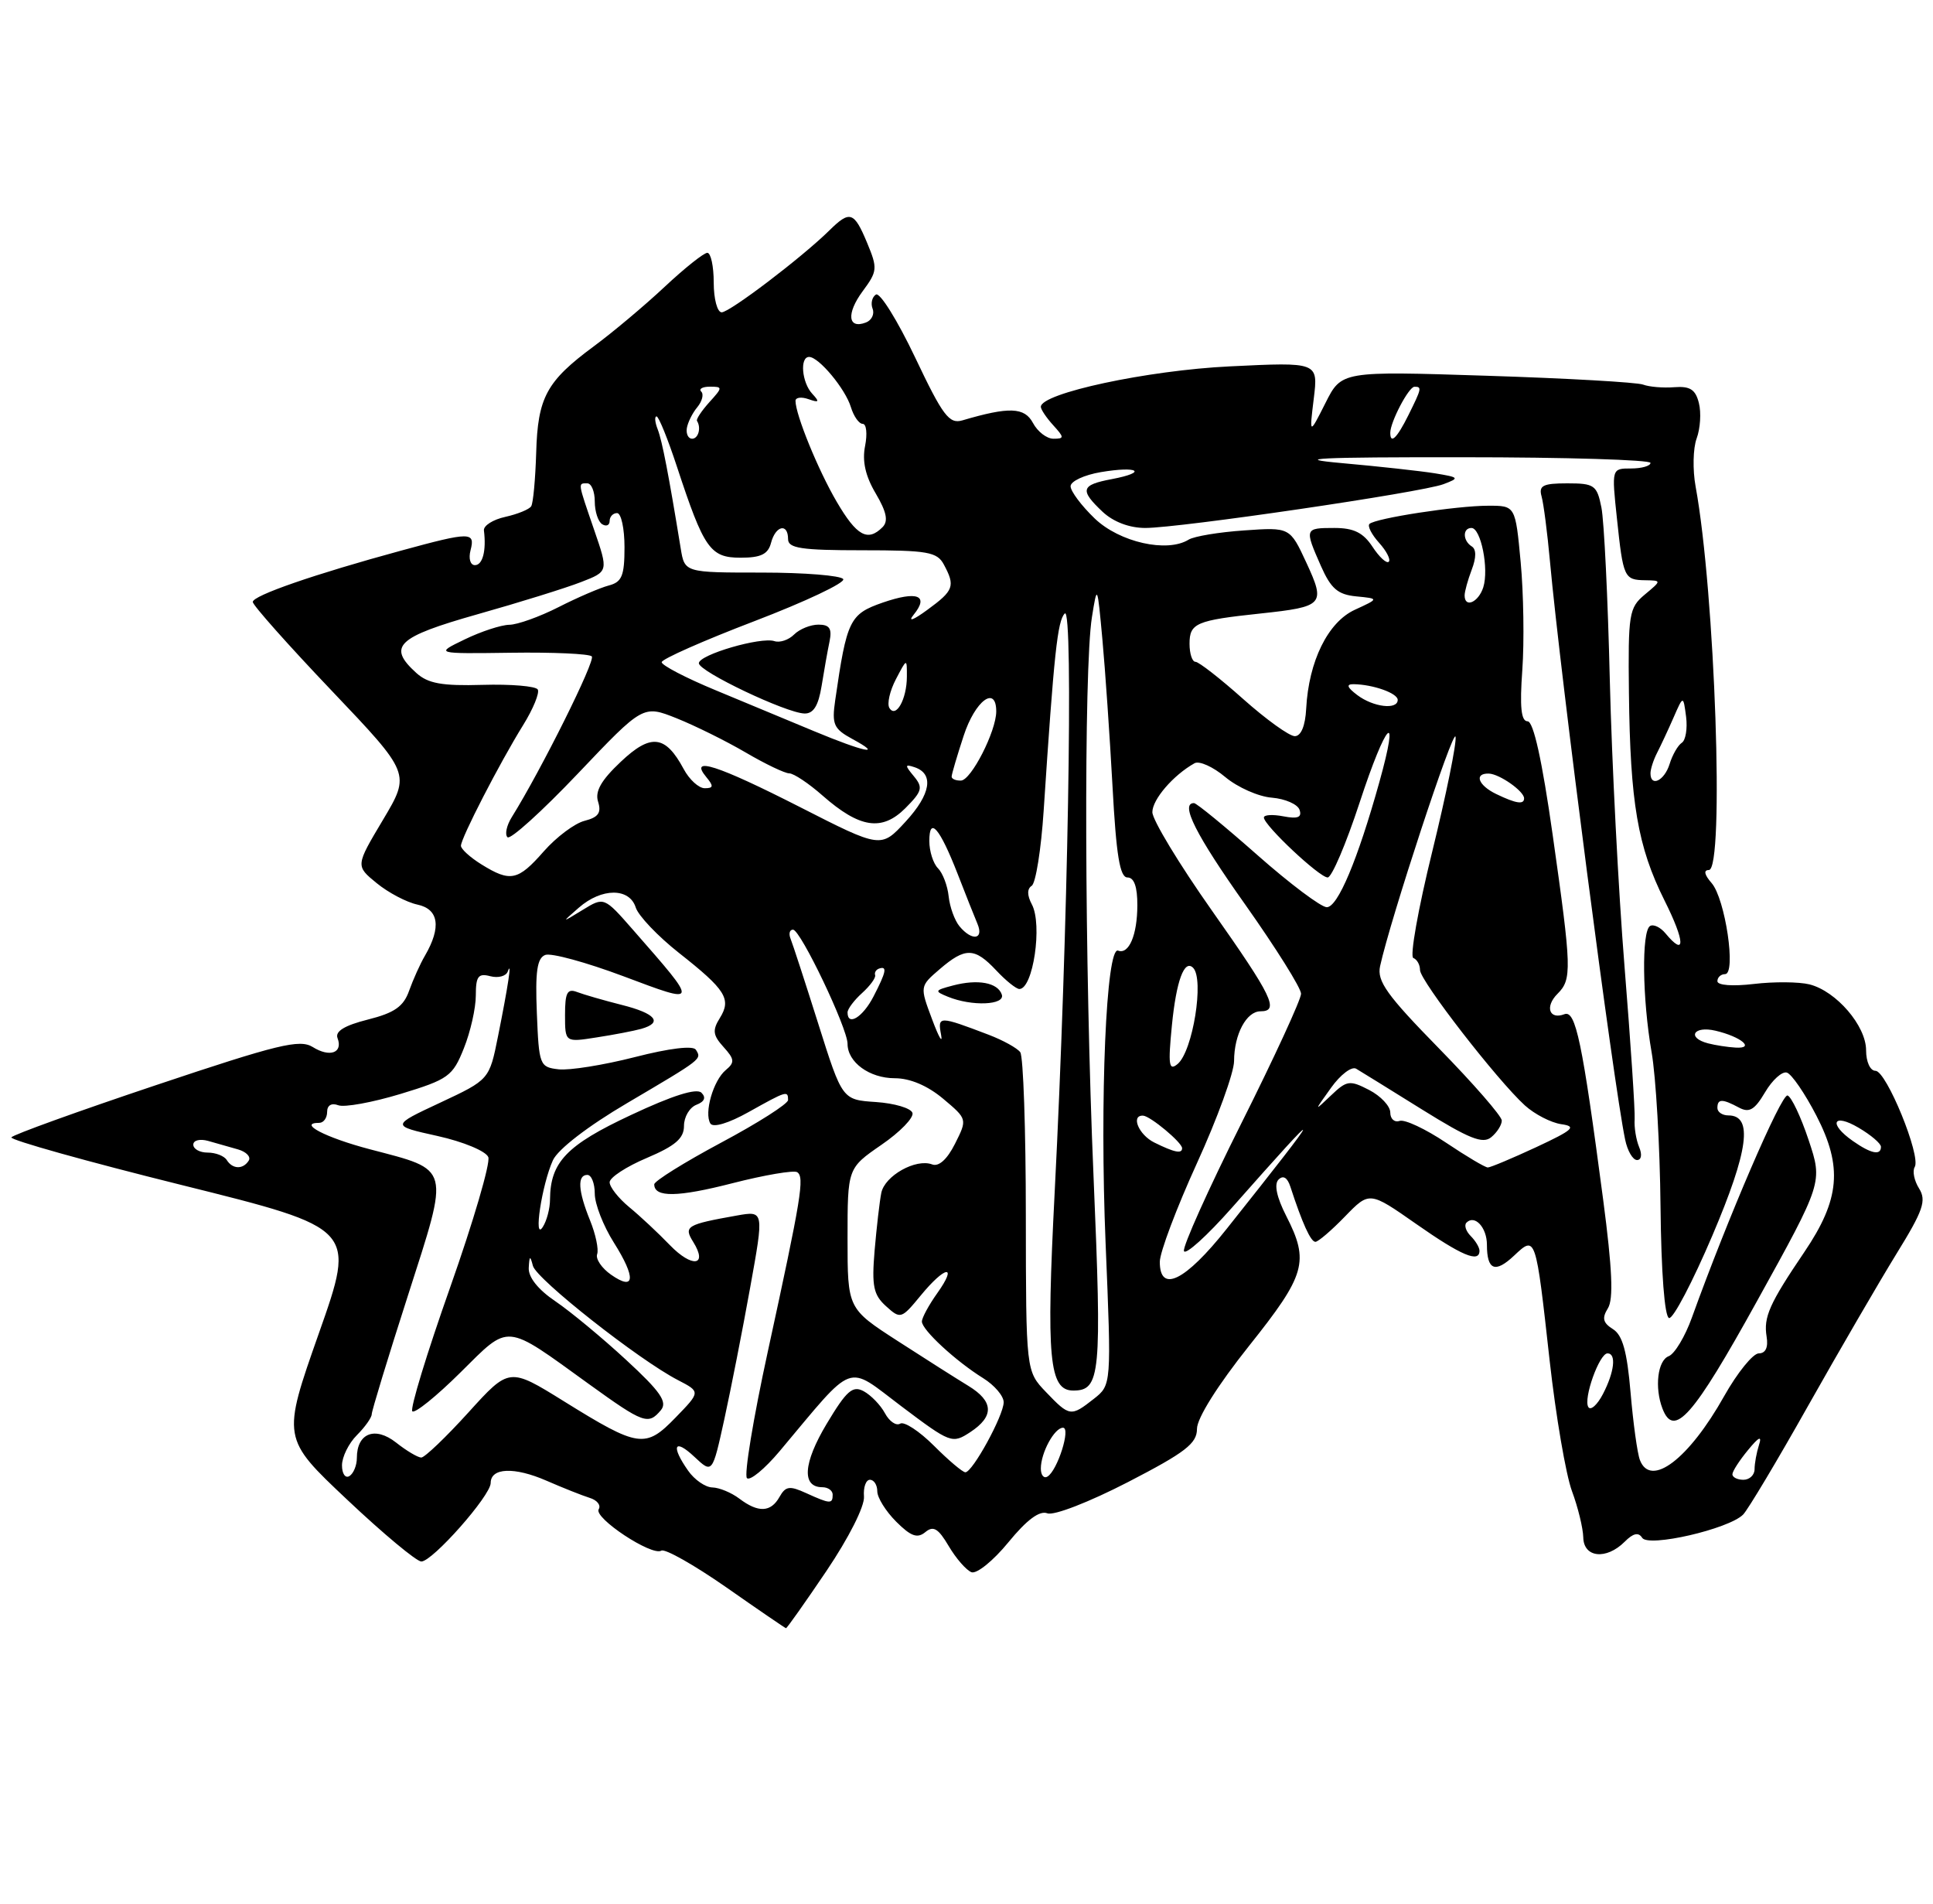 <?xml version="1.0" encoding="UTF-8" standalone="no"?>
<!DOCTYPE svg PUBLIC "-//W3C//DTD SVG 1.1//EN" "http://www.w3.org/Graphics/SVG/1.1/DTD/svg11.dtd" >
<svg xmlns="http://www.w3.org/2000/svg" xmlns:xlink="http://www.w3.org/1999/xlink" version="1.1" viewBox="0 0 260 256">
 <g >
 <path fill="currentColor"
d=" M 111.17 211.25 C 114.17 206.80 116.32 202.55 116.21 201.25 C 116.11 200.01 116.47 199.00 117.01 199.00 C 117.56 199.00 118.00 199.70 118.00 200.55 C 118.00 201.40 119.14 203.23 120.54 204.63 C 122.52 206.61 123.39 206.92 124.46 206.04 C 125.54 205.14 126.20 205.53 127.61 207.92 C 128.59 209.58 129.97 211.16 130.67 211.43 C 131.37 211.69 133.60 209.89 135.63 207.41 C 138.11 204.38 139.83 203.10 140.88 203.51 C 141.76 203.84 146.48 202.01 151.72 199.31 C 159.46 195.31 161.00 194.12 161.00 192.15 C 161.00 190.72 163.78 186.30 168.00 181.00 C 175.64 171.42 176.14 169.66 173.00 163.51 C 171.72 161.00 171.35 159.25 171.97 158.63 C 172.59 158.01 173.16 158.35 173.56 159.58 C 175.17 164.52 176.30 167.00 176.93 167.00 C 177.30 167.00 179.09 165.47 180.90 163.60 C 184.20 160.20 184.20 160.20 190.49 164.60 C 196.56 168.85 199.00 169.88 199.00 168.20 C 199.00 167.76 198.47 166.87 197.82 166.22 C 197.17 165.57 196.91 164.76 197.25 164.42 C 198.36 163.30 200.00 165.07 200.00 167.39 C 200.00 170.81 201.10 171.26 203.65 168.86 C 206.57 166.11 206.56 166.07 208.44 183.00 C 209.27 190.43 210.62 198.30 211.43 200.50 C 212.25 202.70 212.93 205.51 212.96 206.75 C 213.01 209.48 216.05 209.80 218.52 207.34 C 219.67 206.18 220.39 206.02 220.88 206.80 C 221.69 208.12 232.51 205.63 234.46 203.68 C 235.10 203.03 239.05 196.43 243.23 189.00 C 247.42 181.57 252.75 172.41 255.08 168.62 C 258.69 162.78 259.14 161.46 258.13 159.83 C 257.47 158.78 257.21 157.48 257.54 156.94 C 258.43 155.50 253.73 144.00 252.26 144.00 C 251.55 144.00 251.00 142.79 251.00 141.24 C 251.00 137.95 246.99 133.29 243.39 132.38 C 241.98 132.03 238.62 132.00 235.92 132.32 C 233.06 132.66 231.00 132.51 231.00 131.95 C 231.00 131.43 231.47 131.00 232.03 131.00 C 233.56 131.00 232.06 120.86 230.22 118.75 C 229.25 117.64 229.11 117.00 229.85 117.00 C 231.97 117.00 230.68 79.65 228.07 65.43 C 227.66 63.20 227.72 60.28 228.21 58.96 C 228.70 57.63 228.84 55.49 228.51 54.20 C 228.06 52.38 227.32 51.91 225.21 52.07 C 223.72 52.19 221.82 52.03 221.00 51.72 C 220.18 51.41 210.71 50.87 199.97 50.53 C 180.44 49.90 180.44 49.90 178.28 54.20 C 176.11 58.50 176.11 58.50 176.71 53.60 C 177.31 48.69 177.31 48.69 165.41 49.27 C 154.37 49.80 140.00 52.88 140.00 54.71 C 140.00 55.06 140.74 56.17 141.65 57.17 C 143.17 58.84 143.17 59.00 141.69 59.00 C 140.80 59.00 139.56 58.05 138.94 56.88 C 137.80 54.75 135.73 54.68 129.45 56.53 C 127.67 57.05 126.82 55.93 123.09 48.07 C 120.72 43.09 118.35 39.28 117.82 39.61 C 117.30 39.94 117.09 40.79 117.37 41.52 C 117.65 42.24 117.24 43.08 116.47 43.37 C 114.04 44.30 113.82 42.16 116.03 39.17 C 118.03 36.47 118.06 36.09 116.63 32.65 C 114.87 28.44 114.32 28.26 111.54 31.00 C 107.84 34.64 98.15 42.00 97.07 42.00 C 96.48 42.00 96.00 40.20 96.00 38.00 C 96.00 35.80 95.61 34.00 95.14 34.00 C 94.67 34.00 92.08 36.06 89.39 38.58 C 86.70 41.10 82.41 44.70 79.86 46.58 C 73.50 51.28 72.33 53.44 72.12 60.90 C 72.01 64.42 71.72 67.65 71.45 68.08 C 71.19 68.50 69.62 69.14 67.96 69.51 C 66.31 69.87 65.02 70.69 65.09 71.33 C 65.43 74.06 64.92 76.00 63.88 76.00 C 63.26 76.00 63.00 75.12 63.29 74.00 C 63.94 71.50 63.28 71.50 53.98 74.04 C 42.29 77.22 34.00 80.09 34.00 80.95 C 34.00 81.38 38.77 86.75 44.61 92.88 C 55.22 104.03 55.22 104.03 51.52 110.24 C 47.82 116.44 47.82 116.44 50.66 118.76 C 52.22 120.04 54.69 121.34 56.15 121.65 C 59.02 122.26 59.38 124.69 57.17 128.50 C 56.52 129.60 55.57 131.73 55.03 133.23 C 54.28 135.36 53.06 136.21 49.48 137.11 C 46.35 137.90 45.05 138.69 45.40 139.60 C 46.16 141.59 44.36 142.24 42.06 140.80 C 40.31 139.72 37.39 140.43 20.98 145.93 C 10.50 149.44 1.75 152.60 1.53 152.95 C 1.32 153.29 11.66 156.19 24.51 159.38 C 47.87 165.19 47.87 165.19 42.89 179.30 C 37.92 193.41 37.92 193.41 46.71 201.69 C 51.54 206.25 56.02 209.98 56.67 209.99 C 58.16 210.00 66.00 201.14 66.00 199.43 C 66.00 197.37 69.18 197.24 73.50 199.12 C 75.70 200.08 78.32 201.12 79.31 201.43 C 80.31 201.73 80.86 202.42 80.53 202.96 C 79.81 204.11 87.68 209.31 88.95 208.53 C 89.44 208.23 93.36 210.45 97.67 213.45 C 101.97 216.46 105.60 218.94 105.72 218.96 C 105.84 218.98 108.29 215.51 111.17 211.25 Z  M 99.44 201.53 C 98.37 200.72 96.74 200.05 95.81 200.03 C 94.88 200.01 93.41 199.00 92.56 197.78 C 90.20 194.42 90.69 193.36 93.41 195.92 C 95.82 198.18 95.82 198.18 97.43 190.84 C 98.31 186.80 99.88 178.85 100.90 173.16 C 102.77 162.82 102.77 162.82 99.13 163.46 C 92.33 164.67 91.93 164.91 93.24 167.01 C 95.26 170.25 93.10 170.54 90.10 167.44 C 88.54 165.82 86.08 163.52 84.63 162.33 C 83.18 161.13 82.00 159.63 82.00 158.99 C 82.00 158.35 84.25 156.88 87.00 155.72 C 90.84 154.09 92.00 153.09 92.00 151.41 C 92.00 150.20 92.75 148.93 93.67 148.57 C 94.76 148.15 95.00 147.60 94.35 146.95 C 93.70 146.30 90.45 147.32 84.86 149.95 C 76.20 154.00 74.02 156.28 73.98 161.30 C 73.98 162.51 73.54 164.18 73.01 165.00 C 71.71 167.05 72.88 159.30 74.37 156.03 C 75.05 154.55 79.07 151.45 84.36 148.34 C 94.54 142.34 94.39 142.45 93.60 141.17 C 93.24 140.58 90.06 140.96 85.38 142.16 C 81.19 143.23 76.57 143.97 75.13 143.80 C 72.59 143.51 72.49 143.25 72.21 136.24 C 71.98 130.66 72.24 128.84 73.34 128.42 C 74.13 128.12 78.85 129.41 83.84 131.28 C 94.09 135.13 94.07 135.24 85.15 125.05 C 81.25 120.60 81.25 120.60 78.38 122.36 C 75.50 124.12 75.50 124.12 77.86 122.06 C 80.93 119.38 84.67 119.37 85.51 122.04 C 85.87 123.16 88.49 125.91 91.33 128.15 C 97.63 133.11 98.41 134.36 96.82 136.91 C 95.80 138.55 95.89 139.22 97.32 140.80 C 98.81 142.44 98.85 142.88 97.62 143.90 C 95.94 145.30 94.68 149.67 95.55 151.09 C 95.92 151.68 98.00 151.06 100.71 149.54 C 105.81 146.69 106.00 146.63 106.00 147.93 C 106.00 148.44 101.95 151.02 97.00 153.66 C 92.05 156.31 88.00 158.83 88.00 159.27 C 88.00 161.06 91.15 161.01 98.55 159.11 C 102.85 158.01 106.75 157.35 107.22 157.63 C 108.24 158.27 107.80 160.96 103.27 181.78 C 101.32 190.73 100.06 198.38 100.47 198.78 C 100.88 199.17 102.85 197.55 104.86 195.16 C 115.16 182.89 113.69 183.43 121.26 189.13 C 127.86 194.10 128.08 194.18 130.51 192.59 C 133.75 190.46 133.66 188.45 130.25 186.37 C 128.74 185.45 124.46 182.74 120.75 180.34 C 114.00 175.98 114.00 175.98 114.00 166.54 C 114.00 157.10 114.00 157.10 118.55 153.96 C 121.06 152.24 122.94 150.30 122.73 149.66 C 122.52 149.02 120.31 148.37 117.82 148.20 C 113.29 147.90 113.29 147.90 110.07 137.70 C 108.30 132.09 106.62 126.94 106.34 126.25 C 106.06 125.56 106.21 125.01 106.67 125.02 C 107.68 125.04 114.00 138.27 114.00 140.37 C 114.00 142.85 116.95 145.00 120.36 145.00 C 122.41 145.00 124.76 146.00 126.85 147.75 C 130.12 150.50 130.12 150.50 128.45 153.82 C 127.40 155.91 126.27 156.93 125.38 156.59 C 123.20 155.76 119.00 158.11 118.54 160.42 C 118.31 161.56 117.91 165.05 117.64 168.17 C 117.24 172.95 117.48 174.12 119.17 175.65 C 121.12 177.42 121.24 177.38 123.84 174.22 C 127.14 170.20 128.88 169.95 126.07 173.90 C 124.93 175.50 124.00 177.22 124.00 177.72 C 124.00 178.84 128.56 183.05 132.25 185.34 C 133.76 186.28 135.00 187.73 135.00 188.57 C 135.00 190.34 130.82 197.98 129.85 197.99 C 129.49 198.00 127.59 196.39 125.63 194.43 C 123.66 192.46 121.61 191.12 121.08 191.45 C 120.54 191.78 119.62 191.15 119.03 190.05 C 118.44 188.95 117.15 187.62 116.17 187.09 C 114.68 186.29 113.87 187.01 111.19 191.48 C 108.03 196.76 107.81 200.00 110.61 200.00 C 111.37 200.00 112.00 200.45 112.00 201.00 C 112.00 202.28 111.66 202.26 108.45 200.80 C 106.20 199.77 105.67 199.85 104.85 201.30 C 103.68 203.39 101.99 203.46 99.44 201.53 Z  M 86.25 138.36 C 89.21 137.52 88.21 136.29 83.63 135.14 C 81.22 134.53 78.52 133.75 77.63 133.41 C 76.30 132.90 76.00 133.48 76.00 136.48 C 76.00 140.18 76.00 140.18 80.25 139.51 C 82.59 139.15 85.29 138.63 86.25 138.36 Z  M 46.00 197.06 C 46.00 195.93 46.90 194.10 48.00 193.00 C 49.10 191.90 50.00 190.63 50.00 190.18 C 50.00 189.74 52.19 182.55 54.87 174.22 C 60.51 156.65 60.71 157.43 49.74 154.55 C 43.77 152.98 39.98 151.00 42.94 151.00 C 43.52 151.00 44.00 150.34 44.00 149.53 C 44.00 148.64 44.59 148.29 45.49 148.63 C 46.30 148.95 50.08 148.26 53.88 147.11 C 60.32 145.15 60.89 144.74 62.39 140.98 C 63.28 138.77 64.00 135.57 64.00 133.86 C 64.00 131.29 64.33 130.85 65.95 131.28 C 67.02 131.56 68.08 131.27 68.30 130.64 C 68.89 128.99 68.34 132.62 66.99 139.34 C 65.82 145.19 65.82 145.19 59.20 148.29 C 52.59 151.38 52.59 151.38 58.86 152.77 C 62.33 153.54 65.37 154.81 65.68 155.61 C 65.98 156.40 63.67 164.28 60.55 173.12 C 57.42 181.97 55.13 189.47 55.46 189.79 C 55.79 190.12 58.69 187.78 61.91 184.59 C 68.64 177.93 67.75 177.85 79.23 186.14 C 86.58 191.44 87.20 191.66 88.90 189.63 C 89.80 188.53 88.84 187.14 84.22 182.88 C 81.02 179.92 76.74 176.38 74.71 175.00 C 72.38 173.43 71.05 171.76 71.12 170.50 C 71.21 168.85 71.31 168.80 71.68 170.23 C 72.16 172.03 85.93 182.88 91.20 185.60 C 94.23 187.17 94.23 187.17 90.87 190.63 C 86.81 194.82 85.91 194.69 75.86 188.45 C 68.50 183.88 68.50 183.88 63.00 189.95 C 59.98 193.28 57.12 196.01 56.66 196.01 C 56.19 196.00 54.67 195.10 53.27 193.99 C 50.44 191.77 48.00 192.73 48.00 196.06 C 48.00 197.06 47.55 198.16 47.00 198.50 C 46.45 198.84 46.00 198.19 46.00 197.06 Z  M 140.00 197.49 C 140.00 195.36 141.83 192.00 142.98 192.00 C 144.06 192.00 142.24 197.74 140.90 198.56 C 140.41 198.87 140.00 198.39 140.00 197.49 Z  M 233.02 198.25 C 233.03 197.84 233.98 196.38 235.12 195.00 C 236.59 193.21 237.02 193.02 236.59 194.33 C 236.27 195.34 236.00 196.80 236.00 197.58 C 236.00 198.36 235.32 199.00 234.50 199.00 C 233.68 199.00 233.01 198.66 233.02 198.25 Z  M 220.58 196.35 C 220.23 195.45 219.67 191.36 219.32 187.26 C 218.85 181.74 218.24 179.54 216.95 178.74 C 215.60 177.89 215.45 177.26 216.27 175.94 C 217.04 174.71 216.86 170.67 215.64 161.37 C 212.82 140.01 211.94 135.81 210.42 136.39 C 208.38 137.17 207.77 135.37 209.49 133.65 C 211.45 131.69 211.41 130.37 208.84 112.25 C 207.42 102.24 206.26 97.00 205.47 97.00 C 204.60 97.00 204.40 95.08 204.76 90.10 C 205.03 86.31 204.93 79.78 204.54 75.60 C 203.83 68.00 203.83 68.00 200.16 68.01 C 195.90 68.01 184.97 69.70 184.20 70.46 C 183.91 70.75 184.50 71.89 185.50 73.00 C 186.50 74.11 187.08 75.25 186.80 75.54 C 186.51 75.83 185.52 74.92 184.61 73.53 C 183.36 71.63 182.09 71.00 179.48 71.00 C 175.47 71.00 175.45 71.07 177.67 76.11 C 179.02 79.16 179.94 79.96 182.42 80.20 C 185.50 80.50 185.50 80.50 182.24 82.00 C 178.61 83.66 176.03 88.92 175.69 95.29 C 175.57 97.62 175.00 98.99 174.16 99.00 C 173.42 99.00 170.30 96.75 167.21 94.00 C 164.13 91.25 161.24 89.00 160.80 89.00 C 160.36 89.00 160.00 87.91 160.00 86.57 C 160.00 83.80 160.89 83.42 169.57 82.50 C 178.06 81.59 178.32 81.30 175.71 75.66 C 173.50 70.90 173.50 70.90 167.35 71.33 C 163.97 71.56 160.61 72.12 159.88 72.57 C 156.98 74.37 150.58 72.92 147.25 69.73 C 145.46 68.01 144.00 66.06 144.00 65.39 C 144.00 64.72 145.83 63.87 148.07 63.49 C 153.09 62.64 154.45 63.50 149.55 64.43 C 145.38 65.21 145.19 65.89 148.31 68.83 C 149.77 70.19 151.91 71.00 154.06 71.00 C 158.73 70.99 191.25 66.22 194.16 65.11 C 196.36 64.28 196.29 64.19 193.00 63.65 C 191.07 63.34 185.45 62.72 180.50 62.28 C 173.56 61.66 177.28 61.47 196.75 61.49 C 210.64 61.49 222.00 61.84 222.00 62.25 C 222.00 62.66 220.82 63.00 219.38 63.00 C 216.77 63.00 216.77 63.00 217.49 69.75 C 218.33 77.71 218.46 77.99 221.31 78.03 C 223.50 78.07 223.50 78.07 221.23 79.96 C 219.11 81.73 218.98 82.55 219.10 93.17 C 219.27 107.96 220.28 113.87 223.88 121.08 C 226.68 126.67 226.74 128.80 224.01 125.51 C 223.33 124.69 222.40 124.25 221.94 124.53 C 220.79 125.25 220.90 134.34 222.15 141.50 C 222.73 144.80 223.27 154.14 223.35 162.25 C 223.44 171.13 223.90 177.10 224.50 177.25 C 225.05 177.38 227.67 172.38 230.33 166.14 C 235.19 154.72 235.82 150.00 232.48 150.00 C 231.67 150.00 231.00 149.55 231.00 149.00 C 231.00 147.75 231.65 147.74 233.89 148.94 C 235.28 149.69 236.00 149.27 237.41 146.89 C 238.38 145.24 239.70 144.05 240.34 144.24 C 240.98 144.43 242.77 147.04 244.32 150.04 C 247.87 156.92 247.49 161.29 242.69 168.38 C 237.99 175.32 237.19 177.12 237.62 179.75 C 237.86 181.20 237.48 182.00 236.57 182.00 C 235.79 182.00 233.69 184.59 231.91 187.75 C 227.15 196.23 222.03 200.12 220.58 196.35 Z  M 236.33 174.97 C 245.17 159.00 245.17 159.00 243.27 153.31 C 242.23 150.18 240.95 147.49 240.44 147.32 C 239.61 147.05 232.37 163.87 227.58 177.16 C 226.66 179.73 225.25 182.07 224.45 182.38 C 222.96 182.95 222.53 186.60 223.61 189.42 C 225.16 193.45 227.72 190.54 236.33 174.97 Z  M 220.47 154.25 C 220.07 153.29 219.79 151.60 219.87 150.50 C 219.94 149.40 219.33 140.18 218.51 130.00 C 217.69 119.83 216.80 102.50 216.53 91.50 C 216.27 80.50 215.76 70.04 215.40 68.25 C 214.80 65.24 214.45 65.00 210.81 65.00 C 207.53 65.00 206.95 65.30 207.35 66.75 C 207.62 67.71 208.13 71.65 208.48 75.50 C 209.89 90.95 217.00 145.64 218.59 153.25 C 218.90 154.76 219.62 156.00 220.19 156.00 C 220.78 156.00 220.90 155.26 220.47 154.25 Z  M 140.69 187.20 C 138.00 184.39 138.00 184.39 137.98 163.45 C 137.98 151.93 137.64 142.05 137.23 141.50 C 136.83 140.95 134.93 139.90 133.00 139.16 C 126.28 136.60 126.10 136.60 126.58 139.15 C 126.82 140.44 126.28 139.51 125.37 137.07 C 123.71 132.64 123.71 132.64 126.41 130.32 C 129.84 127.38 131.09 127.40 134.00 130.50 C 135.29 131.88 136.69 133.00 137.11 133.00 C 138.96 133.00 140.24 124.34 138.79 121.62 C 138.14 120.40 138.14 119.53 138.77 119.12 C 139.31 118.78 140.04 114.22 140.38 109.00 C 141.77 87.86 142.24 83.46 143.22 82.50 C 144.42 81.34 143.64 125.66 141.86 160.32 C 140.71 182.71 141.11 187.00 144.36 187.00 C 148.02 187.00 148.22 184.91 147.09 158.29 C 145.87 129.66 145.76 89.94 146.87 83.00 C 147.58 78.55 147.60 78.59 148.28 86.00 C 148.66 90.12 149.27 99.01 149.64 105.75 C 150.14 115.04 150.63 118.00 151.65 118.00 C 152.55 118.00 152.99 119.26 152.98 121.75 C 152.97 125.75 151.84 128.39 150.39 127.84 C 148.79 127.23 147.91 147.78 148.71 167.21 C 149.50 186.25 149.50 186.25 147.12 188.12 C 144.04 190.54 143.87 190.52 140.69 187.20 Z  M 134.75 133.75 C 134.21 132.14 131.54 131.64 128.17 132.53 C 125.70 133.18 125.65 133.29 127.50 134.04 C 130.72 135.36 135.22 135.17 134.75 133.75 Z  M 213.64 189.22 C 212.94 188.10 215.12 182.00 216.22 182.00 C 217.43 182.00 217.15 184.49 215.61 187.46 C 214.84 188.94 213.95 189.73 213.64 189.22 Z  M 82.19 171.42 C 80.93 170.54 80.09 169.29 80.32 168.66 C 80.55 168.02 80.12 165.98 79.37 164.13 C 77.75 160.14 77.62 158.00 79.00 158.00 C 79.55 158.00 80.00 159.13 80.00 160.52 C 80.00 161.91 81.15 164.86 82.56 167.09 C 85.57 171.86 85.42 173.68 82.19 171.42 Z  M 156.00 169.69 C 156.00 168.42 158.25 162.45 160.99 156.44 C 163.74 150.42 165.99 144.23 165.99 142.68 C 166.00 139.10 167.65 136.00 169.54 136.00 C 172.12 136.00 171.16 134.02 163.00 122.44 C 158.60 116.20 155.00 110.25 155.00 109.22 C 155.00 107.51 157.80 104.25 160.67 102.64 C 161.31 102.28 163.17 103.12 164.81 104.50 C 166.46 105.88 169.27 107.13 171.07 107.27 C 172.87 107.42 174.55 108.16 174.80 108.91 C 175.14 109.92 174.56 110.15 172.63 109.78 C 171.18 109.50 170.00 109.57 170.00 109.94 C 170.00 110.98 177.47 118.00 178.58 118.00 C 179.13 118.00 181.06 113.47 182.88 107.92 C 186.46 96.99 188.37 95.04 185.52 105.22 C 182.61 115.64 179.94 122.00 178.46 122.00 C 177.70 122.00 173.50 118.85 169.14 115.00 C 164.78 111.15 160.94 108.00 160.60 108.00 C 158.69 108.00 160.85 112.28 167.50 121.66 C 171.62 127.49 175.00 132.87 175.00 133.64 C 175.00 134.40 171.38 142.26 166.95 151.10 C 162.52 159.95 159.05 167.66 159.25 168.24 C 159.44 168.83 162.35 166.20 165.71 162.40 C 178.62 147.80 178.51 148.26 165.00 165.25 C 159.42 172.28 156.00 173.96 156.00 169.69 Z  M 30.50 156.00 C 30.16 155.45 29.01 155.00 27.94 155.00 C 26.87 155.00 26.00 154.52 26.00 153.93 C 26.00 153.34 26.89 153.12 28.00 153.43 C 29.10 153.74 30.91 154.26 32.01 154.57 C 33.12 154.89 33.77 155.56 33.46 156.07 C 32.70 157.29 31.28 157.25 30.50 156.00 Z  M 194.49 153.66 C 191.74 151.82 188.94 150.50 188.25 150.74 C 187.56 150.97 187.00 150.47 187.00 149.61 C 187.00 148.75 185.72 147.39 184.16 146.58 C 181.54 145.23 181.16 145.28 179.03 147.31 C 176.73 149.50 176.73 149.50 179.03 146.29 C 180.29 144.52 181.81 143.37 182.41 143.72 C 183.01 144.07 187.02 146.56 191.33 149.24 C 197.59 153.13 199.44 153.88 200.58 152.93 C 201.36 152.29 202.00 151.28 202.00 150.69 C 202.00 150.11 198.20 145.74 193.55 140.99 C 186.54 133.83 185.19 131.94 185.63 129.93 C 187.01 123.62 195.52 97.75 195.78 99.08 C 195.94 99.91 194.52 106.87 192.64 114.54 C 190.75 122.22 189.61 128.65 190.10 128.83 C 190.60 129.02 191.00 129.74 191.00 130.45 C 191.00 131.88 201.40 145.29 205.11 148.66 C 206.43 149.85 208.62 150.98 210.00 151.18 C 212.12 151.48 211.62 151.94 206.63 154.27 C 203.40 155.77 200.47 157.00 200.12 157.00 C 199.76 157.00 197.23 155.50 194.49 153.66 Z  M 155.25 153.64 C 153.16 152.60 152.06 149.96 153.75 150.03 C 154.72 150.08 159.00 153.64 159.00 154.41 C 159.00 155.20 157.96 154.98 155.25 153.64 Z  M 249.22 153.44 C 245.89 151.11 246.54 149.62 250.00 151.66 C 251.65 152.63 253.00 153.78 253.00 154.22 C 253.00 155.43 251.66 155.15 249.22 153.44 Z  M 157.63 137.87 C 158.22 131.89 159.30 128.97 160.48 130.15 C 162.00 131.67 160.44 141.39 158.39 143.09 C 157.22 144.06 157.10 143.24 157.63 137.87 Z  M 229.75 140.31 C 226.83 139.55 227.79 137.91 230.75 138.61 C 234.20 139.42 236.12 141.04 233.45 140.88 C 232.38 140.82 230.71 140.56 229.75 140.31 Z  M 114.00 136.15 C 114.00 135.69 114.88 134.51 115.96 133.54 C 117.04 132.56 117.83 131.48 117.71 131.13 C 117.59 130.78 117.84 130.39 118.25 130.25 C 119.37 129.88 119.20 130.70 117.49 134.01 C 116.05 136.80 114.00 138.06 114.00 136.15 Z  M 129.06 124.57 C 128.41 123.79 127.75 121.97 127.60 120.54 C 127.45 119.10 126.80 117.40 126.16 116.76 C 125.52 116.12 125.00 114.47 125.00 113.10 C 125.00 109.72 126.39 111.33 128.80 117.50 C 129.87 120.25 131.07 123.29 131.48 124.25 C 132.36 126.36 130.73 126.58 129.06 124.57 Z  M 64.75 116.24 C 63.24 115.30 62.00 114.18 62.00 113.74 C 62.00 112.71 67.19 102.63 70.36 97.52 C 71.72 95.33 72.60 93.17 72.33 92.72 C 72.05 92.27 68.71 91.99 64.91 92.10 C 59.45 92.26 57.57 91.92 56.00 90.50 C 52.06 86.93 53.37 85.68 64.25 82.60 C 69.89 81.01 76.15 79.06 78.17 78.27 C 81.84 76.85 81.84 76.85 79.92 71.27 C 77.68 64.75 77.71 65.00 79.00 65.00 C 79.55 65.00 80.00 66.10 80.00 67.44 C 80.00 68.78 80.45 70.16 81.00 70.50 C 81.55 70.84 82.00 70.64 82.00 70.06 C 82.00 69.48 82.45 69.00 83.00 69.00 C 83.55 69.00 84.00 71.07 84.00 73.59 C 84.00 77.44 83.65 78.28 81.87 78.74 C 80.70 79.05 77.67 80.35 75.12 81.65 C 72.58 82.94 69.60 84.01 68.50 84.02 C 67.40 84.04 64.70 84.92 62.50 85.99 C 58.50 87.92 58.50 87.92 68.74 87.78 C 74.37 87.70 79.26 87.92 79.60 88.27 C 80.14 88.80 72.78 103.57 68.83 109.90 C 68.14 111.01 67.88 112.22 68.26 112.59 C 68.63 112.97 72.89 109.12 77.72 104.04 C 86.50 94.80 86.50 94.80 91.00 96.59 C 93.47 97.58 97.66 99.65 100.29 101.19 C 102.93 102.74 105.57 104.00 106.16 104.00 C 106.75 104.00 108.77 105.34 110.64 106.99 C 115.63 111.37 118.62 111.83 121.77 108.69 C 124.04 106.41 124.18 105.91 122.92 104.39 C 121.68 102.90 121.70 102.74 123.00 103.17 C 125.66 104.05 125.21 106.80 121.81 110.49 C 118.50 114.09 118.50 114.09 107.61 108.54 C 96.45 102.86 92.62 101.63 95.00 104.50 C 96.01 105.72 95.97 106.00 94.79 106.00 C 93.99 106.00 92.72 104.84 91.96 103.42 C 89.50 98.84 87.55 98.61 83.49 102.45 C 80.85 104.94 80.00 106.43 80.45 107.83 C 80.91 109.30 80.48 109.91 78.64 110.38 C 77.31 110.71 74.84 112.56 73.14 114.49 C 69.67 118.45 68.65 118.66 64.75 116.24 Z  M 201.25 106.78 C 198.82 105.61 198.23 103.98 200.25 104.03 C 201.68 104.07 205.00 106.40 205.00 107.36 C 205.00 108.23 203.92 108.07 201.25 106.78 Z  M 128.00 104.44 C 128.00 104.13 128.73 101.65 129.62 98.94 C 131.16 94.22 134.00 92.10 134.00 95.67 C 134.00 98.33 130.62 104.95 129.25 104.97 C 128.56 104.99 128.00 104.75 128.00 104.44 Z  M 222.00 103.99 C 222.00 103.43 222.40 102.19 222.89 101.24 C 223.38 100.28 224.38 98.15 225.10 96.50 C 226.41 93.50 226.41 93.50 226.79 96.39 C 226.99 97.98 226.73 99.56 226.21 99.89 C 225.69 100.23 224.95 101.51 224.57 102.75 C 223.87 105.00 222.00 105.90 222.00 103.99 Z  M 109.50 98.33 C 106.20 96.95 100.24 94.47 96.25 92.82 C 92.26 91.17 89.00 89.47 89.00 89.05 C 89.00 88.64 94.62 86.15 101.48 83.53 C 108.35 80.90 113.72 78.36 113.42 77.88 C 113.13 77.40 108.20 77.00 102.49 77.00 C 92.09 77.00 92.09 77.00 91.56 73.75 C 89.94 63.82 89.07 59.32 88.47 57.75 C 88.09 56.79 88.02 56.00 88.31 56.00 C 88.60 56.00 89.83 59.04 91.05 62.75 C 94.69 73.81 95.52 75.00 99.62 75.00 C 102.35 75.00 103.31 74.53 103.71 73.00 C 104.32 70.67 106.00 70.30 106.00 72.50 C 106.00 73.73 107.77 74.00 115.96 74.00 C 124.79 74.00 126.05 74.22 126.96 75.93 C 128.51 78.82 128.30 79.41 124.75 82.00 C 122.83 83.41 122.07 83.68 122.89 82.67 C 125.01 80.06 123.39 79.43 118.72 81.04 C 114.28 82.59 113.90 83.36 112.34 94.17 C 111.87 97.42 112.13 98.01 114.65 99.38 C 118.92 101.69 116.28 101.15 109.50 98.33 Z  M 110.51 92.25 C 110.84 90.19 111.32 87.49 111.58 86.25 C 111.93 84.53 111.58 84.00 110.09 84.00 C 109.02 84.00 107.54 84.60 106.81 85.33 C 106.08 86.06 104.89 86.46 104.17 86.22 C 102.34 85.61 94.00 88.05 94.00 89.19 C 94.00 90.30 105.75 95.89 108.20 95.95 C 109.41 95.99 110.08 94.91 110.51 92.25 Z  M 119.63 95.21 C 119.29 94.66 119.68 92.92 120.50 91.35 C 121.99 88.50 121.99 88.50 121.98 91.00 C 121.97 94.03 120.51 96.64 119.63 95.21 Z  M 182.56 93.47 C 181.18 92.43 181.04 92.00 182.06 92.01 C 184.67 92.04 188.00 93.22 188.00 94.12 C 188.00 95.49 184.71 95.10 182.56 93.47 Z  M 197.00 80.07 C 197.00 79.55 197.43 77.99 197.96 76.60 C 198.58 74.98 198.58 73.86 197.96 73.48 C 196.74 72.72 196.71 71.00 197.92 71.00 C 199.19 71.00 200.29 76.51 199.51 78.98 C 198.86 81.01 197.00 81.82 197.00 80.07 Z  M 112.55 67.49 C 110.05 63.23 107.00 55.76 107.00 53.91 C 107.00 53.44 107.79 53.34 108.75 53.68 C 110.18 54.18 110.27 54.05 109.25 52.95 C 107.85 51.44 107.55 48.00 108.83 48.00 C 110.13 48.00 113.70 52.28 114.45 54.75 C 114.83 55.99 115.54 57.00 116.04 57.00 C 116.54 57.00 116.68 58.34 116.36 59.97 C 115.95 62.00 116.40 64.02 117.79 66.36 C 119.26 68.86 119.51 70.09 118.70 70.90 C 116.71 72.89 115.23 72.07 112.55 67.49 Z  M 92.38 57.60 C 92.50 56.83 93.13 55.55 93.79 54.76 C 94.44 53.97 94.69 53.02 94.32 52.66 C 93.96 52.30 94.49 52.00 95.49 52.00 C 97.22 52.00 97.22 52.10 95.40 54.10 C 94.36 55.26 93.61 56.39 93.75 56.60 C 94.34 57.53 93.93 59.00 93.09 59.00 C 92.59 59.00 92.27 58.37 92.38 57.60 Z  M 187.00 58.20 C 187.00 56.75 189.48 52.02 190.25 52.01 C 191.28 52.00 191.22 52.24 189.43 55.85 C 187.89 58.94 187.00 59.79 187.00 58.20 Z "/>
</g>
</svg>